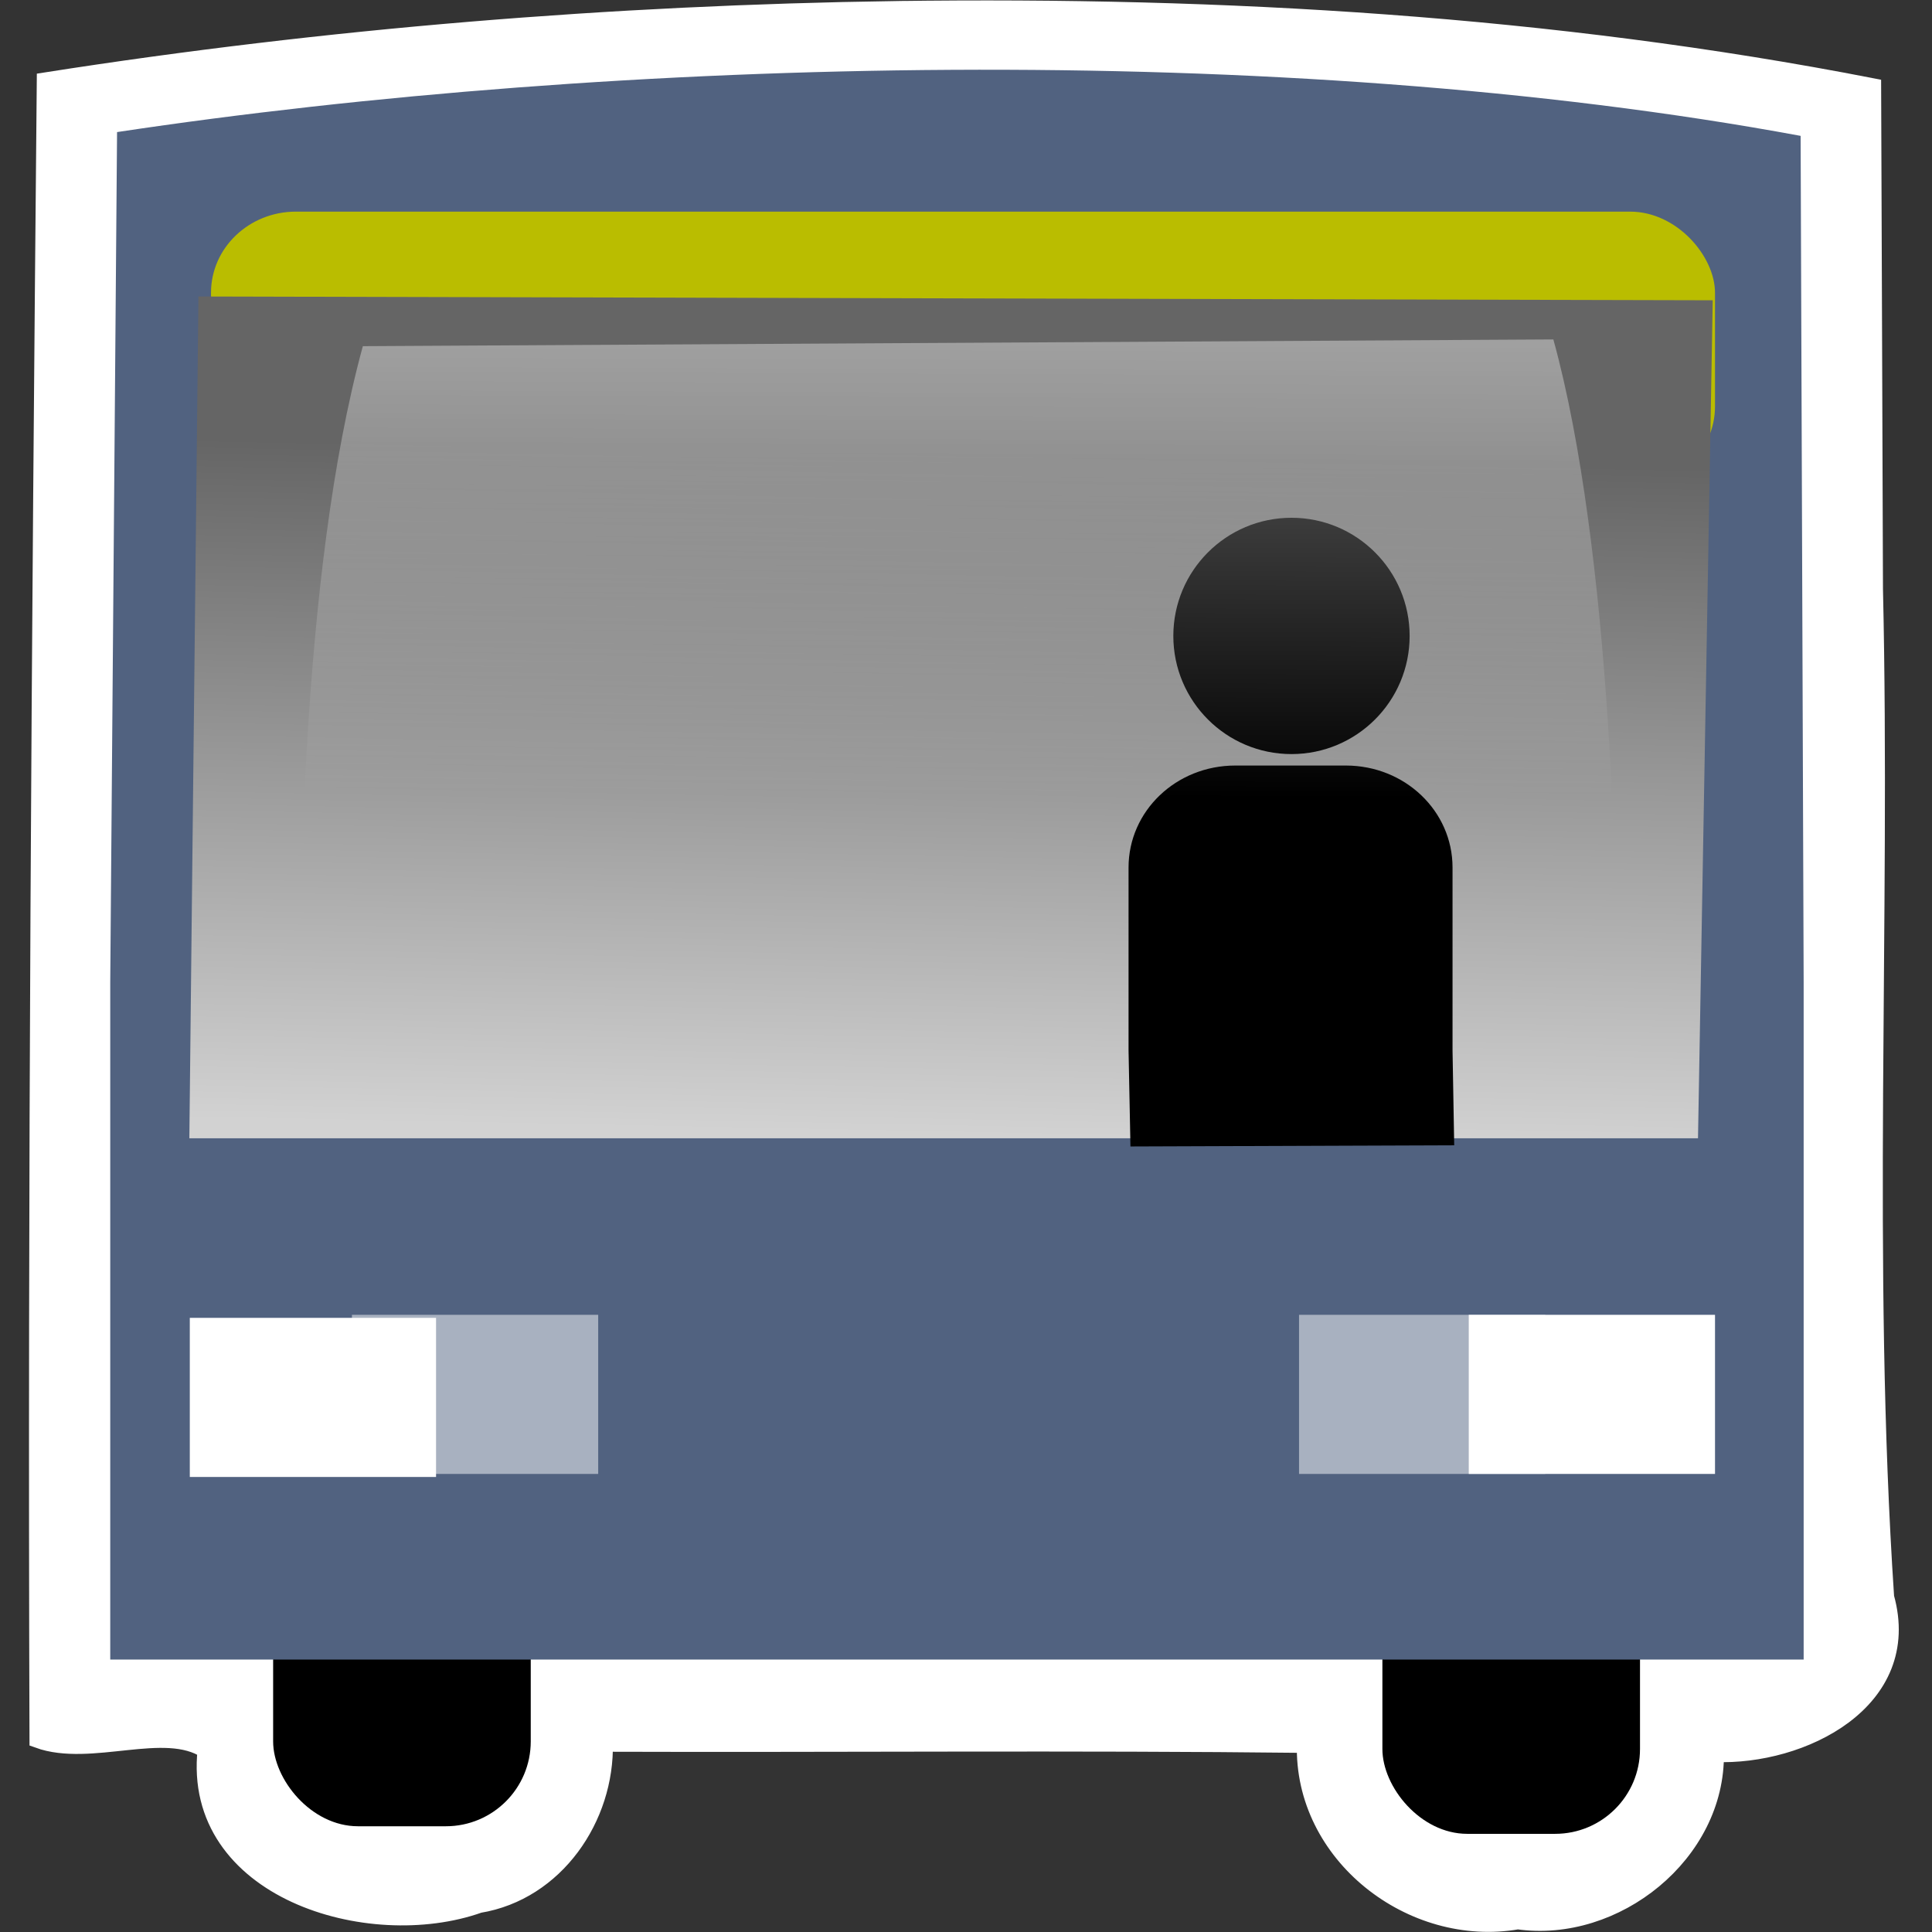 <?xml version="1.0" encoding="UTF-8" standalone="no"?>
<!-- Created with Inkscape (http://www.inkscape.org/) -->

<svg
   xmlns:dc="http://purl.org/dc/elements/1.1/"
   xmlns:cc="http://creativecommons.org/ns#"
   xmlns:rdf="http://www.w3.org/1999/02/22-rdf-syntax-ns#"
   xmlns:svg="http://www.w3.org/2000/svg"
   xmlns="http://www.w3.org/2000/svg"
   xmlns:xlink="http://www.w3.org/1999/xlink"
   xmlns:sodipodi="http://sodipodi.sourceforge.net/DTD/sodipodi-0.dtd"
   xmlns:inkscape="http://www.inkscape.org/namespaces/inkscape"
   width="100"
   height="100"
   id="svg2"
   sodipodi:version="0.32"
   inkscape:version="0.91 r13725"
   version="1.0"
   sodipodi:docname="bus.svg"
   inkscape:output_extension="org.inkscape.output.svg.inkscape"
   inkscape:export-filename="/home/jeff/navit/icons/png/bus.png"
   inkscape:export-xdpi="90"
   inkscape:export-ydpi="90">
  <rect width="100%" height="100%" fill="#333333" stroke="none"/>
  <defs
     id="defs4">
    <linearGradient
       id="linearGradient3181">
      <stop
         id="stop3183"
         offset="0"
         style="stop-color:#ffffff;stop-opacity:0;" />
      <stop
         id="stop3185"
         offset="1"
         style="stop-color:#ffffff;stop-opacity:1;" />
    </linearGradient>
    <linearGradient
       id="linearGradient3169">
      <stop
         style="stop-color:#d2d2d2;stop-opacity:1;"
         offset="0"
         id="stop3171" />
      <stop
         style="stop-color:#656565;stop-opacity:1;"
         offset="1"
         id="stop3173" />
    </linearGradient>
    <inkscape:perspective
       sodipodi:type="inkscape:persp3d"
       inkscape:vp_x="0 : 526.18109 : 1"
       inkscape:vp_y="0 : 1000 : 0"
       inkscape:vp_z="744.09448 : 526.18109 : 1"
       inkscape:persp3d-origin="372.04724 : 350.78739 : 1"
       id="perspective10" />
    <linearGradient
       inkscape:collect="always"
       xlink:href="#linearGradient3169"
       id="linearGradient3175"
       x1="13.12"
       y1="12.92"
       x2="13.28"
       y2="4.89"
       gradientUnits="userSpaceOnUse"
       gradientTransform="matrix(4.728,0,0,4.728,-4.161,-78.722)" />
    <linearGradient
       inkscape:collect="always"
       xlink:href="#linearGradient3181"
       id="linearGradient3179"
       gradientUnits="userSpaceOnUse"
       x1="13.07"
       y1="8.905"
       x2="13.13"
       y2="-6.914"
       gradientTransform="matrix(4.202,0,0,4.202,1.676,-74.04)" />
  </defs>
  <sodipodi:namedview
     id="base"
     pagecolor="#0083f4"
     bordercolor="#666666"
     borderopacity="1.0"
     inkscape:pageopacity="0"
     inkscape:pageshadow="2"
     inkscape:zoom="3.959798"
     inkscape:cx="21.801782"
     inkscape:cy="76.440013"
     inkscape:document-units="px"
     inkscape:current-layer="layer1"
     showgrid="true"
     inkscape:window-width="1440"
     inkscape:window-height="874"
     inkscape:window-x="0"
     inkscape:window-y="0"
     inkscape:window-maximized="1">
    <inkscape:grid
       type="xygrid"
       id="grid2380"
       visible="true"
       enabled="true" />
  </sodipodi:namedview>
  <g
     inkscape:label="Calque 1"
     inkscape:groupmode="layer"
     id="layer1"
     transform="translate(0,78)">
    <g
       id="g4235"
       transform="matrix(0.929,0,0,0.929,4.669,-2.698)">
      <path
         inkscape:connector-curvature="0"
         id="rect3159-6"
         d="m 44.91,-80.5 c -15.862,0.232 -31.712,1.521 -47.387,3.975 -0.287,30.789 -0.512,61.579 -0.406,92.369 2.905,1.052 7.045,-0.951 9.367,0.594 -0.852,7.79 9.055,10.764 15.182,8.586 4.244,-0.698 7.056,-4.817 6.953,-8.982 13.017,0.043 26.197,-0.086 39.113,0.064 -0.181,6.16 5.918,10.861 11.807,9.83 5.419,0.773 11.07,-3.735 10.984,-9.32 4.828,0.193 11.099,-2.915 9.484,-8.682 -1.239,-18.594 -0.195,-37.478 -0.622,-56.185 -0.029,-9.317 -0.069,-18.634 -0.102,-27.951 -17.893,-3.485 -36.171,-4.545 -54.373,-4.297 z"
         style="display:inline;overflow:visible;visibility:visible;opacity:1;fill:#ffffff;fill-opacity:1;fill-rule:evenodd;stroke:#ffffff;stroke-width:1;stroke-linecap:round;stroke-linejoin:miter;stroke-miterlimit:4;stroke-dasharray:none;stroke-dashoffset:0;stroke-opacity:1;marker:none;marker-start:none;marker-mid:none;marker-end:none;enable-background:accumulate" />
      <rect
         ry="4.728"
         rx="4.728"
         y="-4.635"
         x="10.192"
         height="25.329"
         width="14.353"
         id="rect3159"
         style="display:inline;overflow:visible;visibility:visible;opacity:1;fill:#000000;fill-opacity:1;fill-rule:evenodd;stroke:none;stroke-width:1;stroke-linecap:round;stroke-linejoin:miter;stroke-miterlimit:4;stroke-dasharray:none;stroke-dashoffset:0;stroke-opacity:1;marker:none;marker-start:none;marker-mid:none;marker-end:none;enable-background:accumulate" />
      <rect
         ry="4.728"
         rx="4.728"
         y="-4.213"
         x="71.995"
         height="25.329"
         width="14.353"
         id="rect3163"
         style="display:inline;overflow:visible;visibility:visible;opacity:1;fill:#000000;fill-opacity:1;fill-rule:evenodd;stroke:none;stroke-width:1;stroke-linecap:round;stroke-linejoin:miter;stroke-miterlimit:4;stroke-dasharray:none;stroke-dashoffset:0;stroke-opacity:1;marker:none;marker-start:none;marker-mid:none;marker-end:none;enable-background:accumulate" />
      <path
         inkscape:connector-curvature="0"
         sodipodi:nodetypes="ccccccc"
         id="rect2386"
         d="m 1.496,-73.698 c 27.758,-4.18 64.922,-5.139 93.801,0.211 l 0.169,47.175 0,37.719 -94.35,0 0,-37.719 0.38,-47.386 z"
         style="display:inline;overflow:visible;visibility:visible;fill:#516280;fill-opacity:1;fill-rule:evenodd;stroke:none;stroke-width:1;stroke-linecap:round;stroke-linejoin:miter;stroke-miterlimit:4;stroke-dashoffset:0;stroke-opacity:1;marker:none;marker-start:none;marker-mid:none;marker-end:none;enable-background:accumulate" />
      <rect
         ry="4.517"
         rx="4.728"
         y="-69.266"
         x="6.731"
         height="15.366"
         width="83.796"
         id="rect3165"
         style="display:inline;overflow:visible;visibility:visible;opacity:1;fill:#babd00;fill-opacity:1;fill-rule:evenodd;stroke:none;stroke-width:1;stroke-linecap:round;stroke-linejoin:miter;stroke-miterlimit:4;stroke-dasharray:none;stroke-dashoffset:0;stroke-opacity:1;marker:none;marker-start:none;marker-mid:none;marker-end:none;enable-background:accumulate" />
      <path
         inkscape:connector-curvature="0"
         sodipodi:nodetypes="ccccc"
         id="path3167"
         d="m 6.031,-64.538 84.369,0.211 -0.821,46.689 -84.055,0 0.506,-46.9 z"
         style="display:inline;overflow:visible;visibility:visible;fill:url(#linearGradient3175);fill-opacity:1;fill-rule:evenodd;stroke:none;stroke-width:1;stroke-linecap:round;stroke-linejoin:miter;stroke-miterlimit:4;stroke-dashoffset:0;stroke-opacity:1;marker:none;marker-start:none;marker-mid:none;marker-end:none;enable-background:accumulate" />
      <rect
         y="-7.632"
         x="5.549"
         height="8.865"
         width="13.72"
         id="rect3187"
         style="display:inline;overflow:visible;visibility:visible;opacity:1;fill:#ffffff;fill-opacity:1;fill-rule:evenodd;stroke:none;stroke-width:0.5;stroke-linecap:round;stroke-linejoin:miter;stroke-miterlimit:4;stroke-dasharray:none;stroke-dashoffset:0;stroke-opacity:1;marker:none;marker-start:none;marker-mid:none;marker-end:none;enable-background:accumulate" />
      <rect
         y="-7.801"
         x="67.351"
         height="8.865"
         width="13.72"
         id="rect3415"
         style="display:inline;overflow:visible;visibility:visible;opacity:0.5;fill:#ffffff;fill-opacity:1;fill-rule:evenodd;stroke:none;stroke-width:0.5;stroke-linecap:round;stroke-linejoin:miter;stroke-miterlimit:4;stroke-dasharray:none;stroke-dashoffset:0;stroke-opacity:1;marker:none;marker-start:none;marker-mid:none;marker-end:none;enable-background:accumulate" />
      <rect
         y="-7.801"
         x="76.807"
         height="8.865"
         width="13.72"
         id="rect3413"
         style="display:inline;overflow:visible;visibility:visible;opacity:1;fill:#ffffff;fill-opacity:1;fill-rule:evenodd;stroke:none;stroke-width:0.5;stroke-linecap:round;stroke-linejoin:miter;stroke-miterlimit:4;stroke-dasharray:none;stroke-dashoffset:0;stroke-opacity:1;marker:none;marker-start:none;marker-mid:none;marker-end:none;enable-background:accumulate" />
      <rect
         y="-7.801"
         x="14.583"
         height="8.865"
         width="13.72"
         id="rect3417"
         style="display:inline;overflow:visible;visibility:visible;opacity:0.5;fill:#ffffff;fill-opacity:1;fill-rule:evenodd;stroke:none;stroke-width:0.5;stroke-linecap:round;stroke-linejoin:miter;stroke-miterlimit:4;stroke-dasharray:none;stroke-dashoffset:0;stroke-opacity:1;marker:none;marker-start:none;marker-mid:none;marker-end:none;enable-background:accumulate" />
      <path
         inkscape:connector-curvature="0"
         sodipodi:nodetypes="ccccccccc"
         id="rect3419"
         d="m 63.798,-38.405 6.159,0 c 3.294,0 5.946,2.534 5.946,5.681 l 0,10.194 0.093,5.283 -18.038,0.066 -0.106,-5.349 0,-10.194 c 0,-3.147 2.652,-5.681 5.946,-5.681 z"
         style="display:inline;overflow:visible;visibility:visible;fill:#000000;fill-opacity:1;fill-rule:evenodd;stroke:none;stroke-width:0.5;stroke-linecap:round;stroke-linejoin:miter;stroke-miterlimit:4;stroke-dashoffset:0;stroke-opacity:1;marker:none;marker-start:none;marker-mid:none;marker-end:none;enable-background:accumulate" />
      <circle
         r="6.583"
         cy="-45.626"
         cx="66.93"
         id="path3421"
         style="display:inline;overflow:visible;visibility:visible;opacity:1;fill:#000000;fill-opacity:1;fill-rule:evenodd;stroke:none;stroke-width:0.5;stroke-linecap:round;stroke-linejoin:miter;stroke-miterlimit:4;stroke-dasharray:none;stroke-dashoffset:0;stroke-opacity:1;marker:none;marker-start:none;marker-mid:none;marker-end:none;enable-background:accumulate" />
      <path
         inkscape:connector-curvature="0"
         sodipodi:nodetypes="ccccc"
         id="path3177"
         d="m 15.19,-61.77 66.33,-0.375 c 3.184,11.537 3.771,31.357 3.473,42.397 l -73.395,0 c 0.013,-10.247 0.118,-29.303 3.592,-42.022 z"
         style="display:inline;overflow:visible;visibility:visible;fill:url(#linearGradient3179);fill-opacity:1;fill-rule:evenodd;stroke:none;stroke-width:1;stroke-linecap:round;stroke-linejoin:miter;stroke-miterlimit:4;stroke-dashoffset:0;stroke-opacity:1;marker:none;marker-start:none;marker-mid:none;marker-end:none;enable-background:accumulate" />
    </g>
  </g>
</svg>
